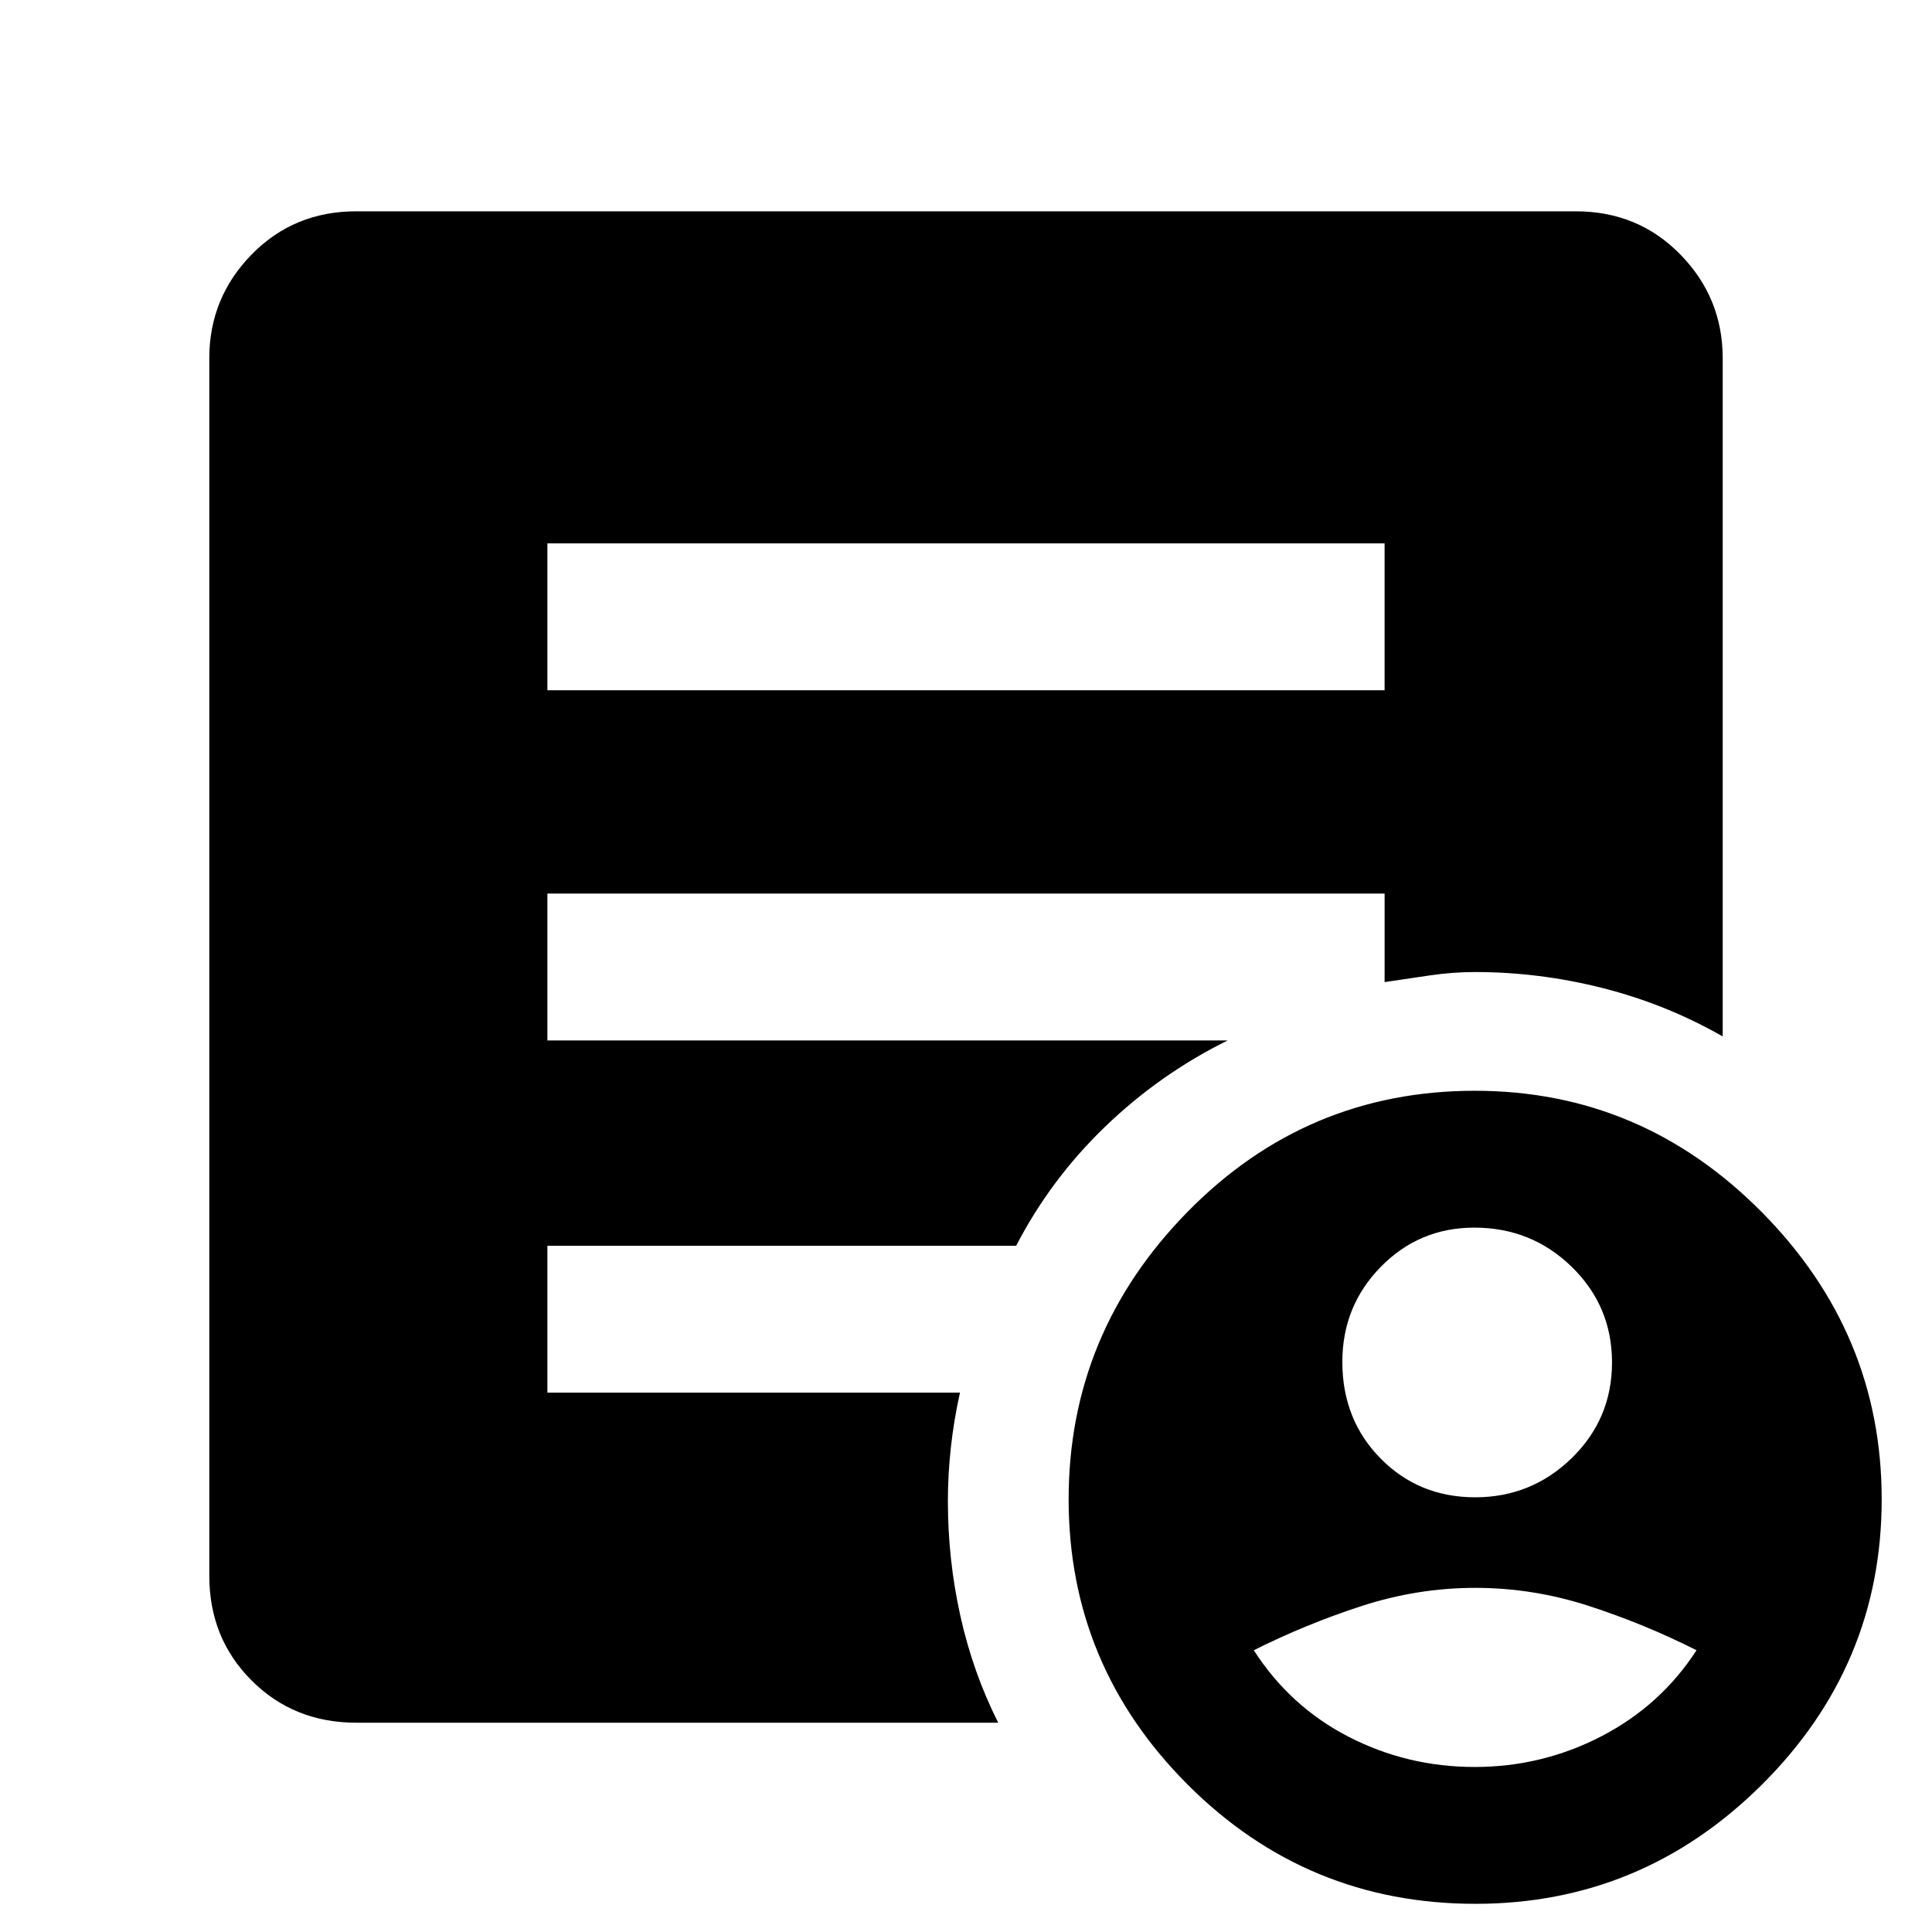 <svg xmlns="http://www.w3.org/2000/svg" height="48" viewBox="0 -960 960 960" width="48"><path d="M733-216q28 0 48-19.5t20-47.5q0-28-20-47.5T732.59-350q-27.41 0-46.5 19.5T667-283.29q0 28.7 19 48Q705-216 733-216Zm-.23 134q33.5 0 62.93-15.24Q825.13-112.47 843-140q-25.75-13-53.47-22t-56.44-9q-28.71 0-56.43 9-27.73 9-53.66 22 18 28 47.13 43 29.14 15 62.64 15Zm.36 68q-83.75 0-142.94-59.19T531-215q0-82.62 59.06-142.81Q649.11-418 732.87-418q82.75 0 142.44 60.19T935-215q0 82.62-59.56 141.81Q815.89-14 733.13-14ZM272-617h416v-73H272v73Zm224 513H177q-31 0-52-21t-21-52v-605q0-30 21-51.5t52-21.5h606q31 0 52 21.5t21 51.5v337q-28-16-59.5-24t-63.5-8q-11.2 0-22.5 1.67-11.29 1.66-22.5 3.33v-44H272v73h338q-33.79 16.72-60.89 42.86Q522-374 504.94-341H272v73h205q-3 13.53-4.5 27.04T471-214q0 29 6.22 57.02Q483.44-128.97 496-104Z"/></svg>